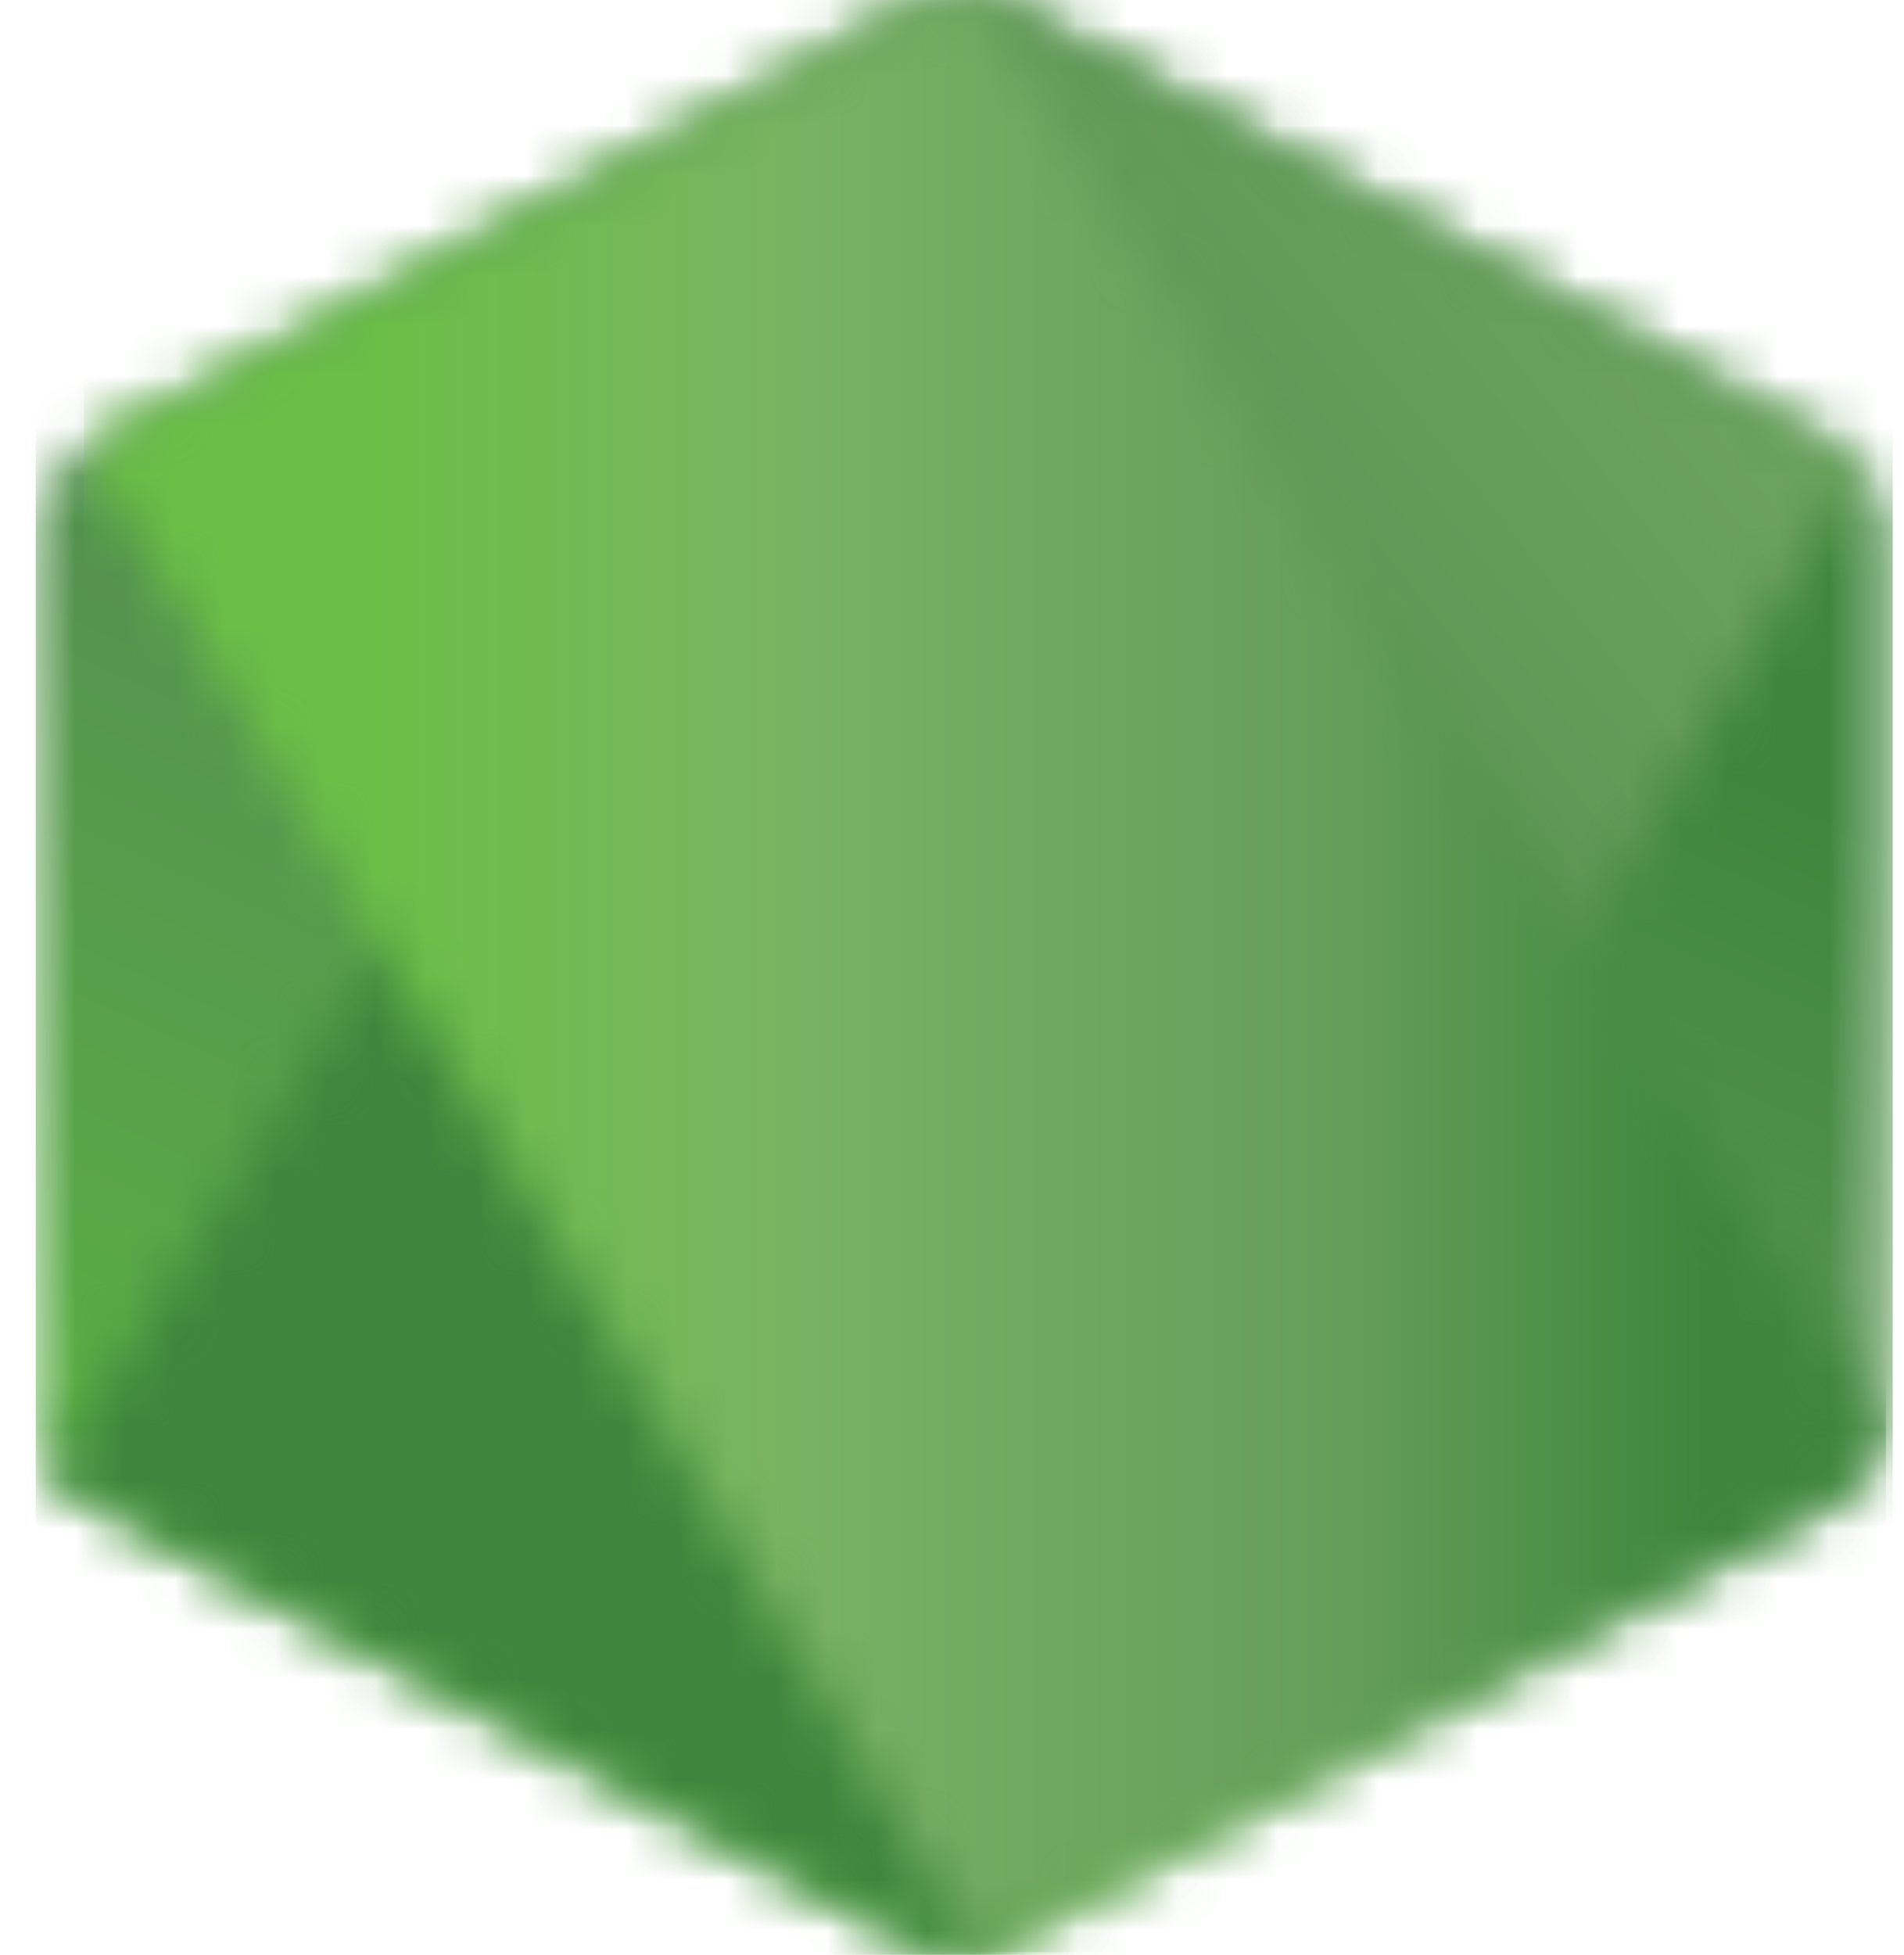 <svg width="38" height="39" viewBox="0 0 38 39" fill="none" xmlns="http://www.w3.org/2000/svg">
<g clip-path="url(#clip0_333_821)">
<mask id="mask0_333_821" style="mask-type:luminance" maskUnits="userSpaceOnUse" x="0" y="-1" width="38" height="40">
<path d="M18.155 0.123L1.628 8.966C1.009 9.297 0.63 9.908 0.63 10.568V28.265C0.63 28.926 1.009 29.537 1.628 29.868L18.156 38.717C18.774 39.047 19.536 39.047 20.153 38.717L36.678 29.868C37.294 29.537 37.674 28.926 37.674 28.265V10.568C37.674 9.908 37.294 9.297 36.674 8.966L20.151 0.123C19.841 -0.041 19.496 -0.124 19.151 -0.124C18.806 -0.124 18.46 -0.041 18.151 0.123" fill="white"/>
</mask>
<g mask="url(#mask0_333_821)">
<path d="M54.375 7.464L7.806 -13.696L-16.072 31.458L30.496 52.62L54.375 7.464Z" fill="url(#paint0_linear_333_821)"/>
</g>
<mask id="mask1_333_821" style="mask-type:luminance" maskUnits="userSpaceOnUse" x="1" y="-1" width="37" height="40">
<path d="M1.039 29.389C1.197 29.579 1.395 29.744 1.627 29.868L15.804 37.459L18.166 38.717C18.519 38.906 18.921 38.986 19.317 38.959C19.448 38.949 19.58 38.926 19.709 38.892L37.139 9.307C37.006 9.172 36.85 9.059 36.675 8.965L25.854 3.172L20.133 0.121C19.971 0.034 19.795 -0.028 19.616 -0.072L1.039 29.389Z" fill="white"/>
</mask>
<g mask="url(#mask1_333_821)">
<path d="M-19.096 13.723L13.787 54.978L57.274 25.195L24.39 -16.06L-19.096 13.723Z" fill="url(#paint1_linear_333_821)"/>
</g>
<mask id="mask2_333_821" style="mask-type:luminance" maskUnits="userSpaceOnUse" x="1" y="-1" width="37" height="40">
<path d="M18.953 -0.114C18.676 -0.088 18.405 -0.008 18.155 0.123L1.676 8.94L19.446 38.944C19.693 38.911 19.936 38.835 20.156 38.717L36.682 29.868C37.192 29.593 37.541 29.129 37.647 28.604L19.532 -0.084C19.399 -0.108 19.265 -0.121 19.128 -0.121C19.073 -0.121 19.018 -0.118 18.963 -0.113" fill="white"/>
</mask>
<g mask="url(#mask2_333_821)">
<path d="M1.675 -0.121V38.945H37.64V-0.121H1.675Z" fill="url(#paint2_linear_333_821)"/>
</g>
</g>
<defs>
<linearGradient id="paint0_linear_333_821" x1="31.076" y1="-3.149" x2="9.984" y2="43.267" gradientUnits="userSpaceOnUse">
<stop offset="0.3" stop-color="#3E863D"/>
<stop offset="0.5" stop-color="#55934F"/>
<stop offset="0.8" stop-color="#5AAD45"/>
</linearGradient>
<linearGradient id="paint1_linear_333_821" x1="-2.457" y1="34.587" x2="38.655" y2="1.818" gradientUnits="userSpaceOnUse">
<stop offset="0.57" stop-color="#3E863D"/>
<stop offset="0.72" stop-color="#619857"/>
<stop offset="1" stop-color="#76AC64"/>
</linearGradient>
<linearGradient id="paint2_linear_333_821" x1="1.687" y1="19.413" x2="37.647" y2="19.413" gradientUnits="userSpaceOnUse">
<stop offset="0.16" stop-color="#6BBF47"/>
<stop offset="0.38" stop-color="#79B461"/>
<stop offset="0.47" stop-color="#75AC64"/>
<stop offset="0.7" stop-color="#659E5A"/>
<stop offset="0.9" stop-color="#3E863D"/>
</linearGradient>
<clipPath id="clip0_333_821">
<rect width="37.07" height="39" fill="white" transform="translate(0.709)"/>
</clipPath>
</defs>
</svg>
